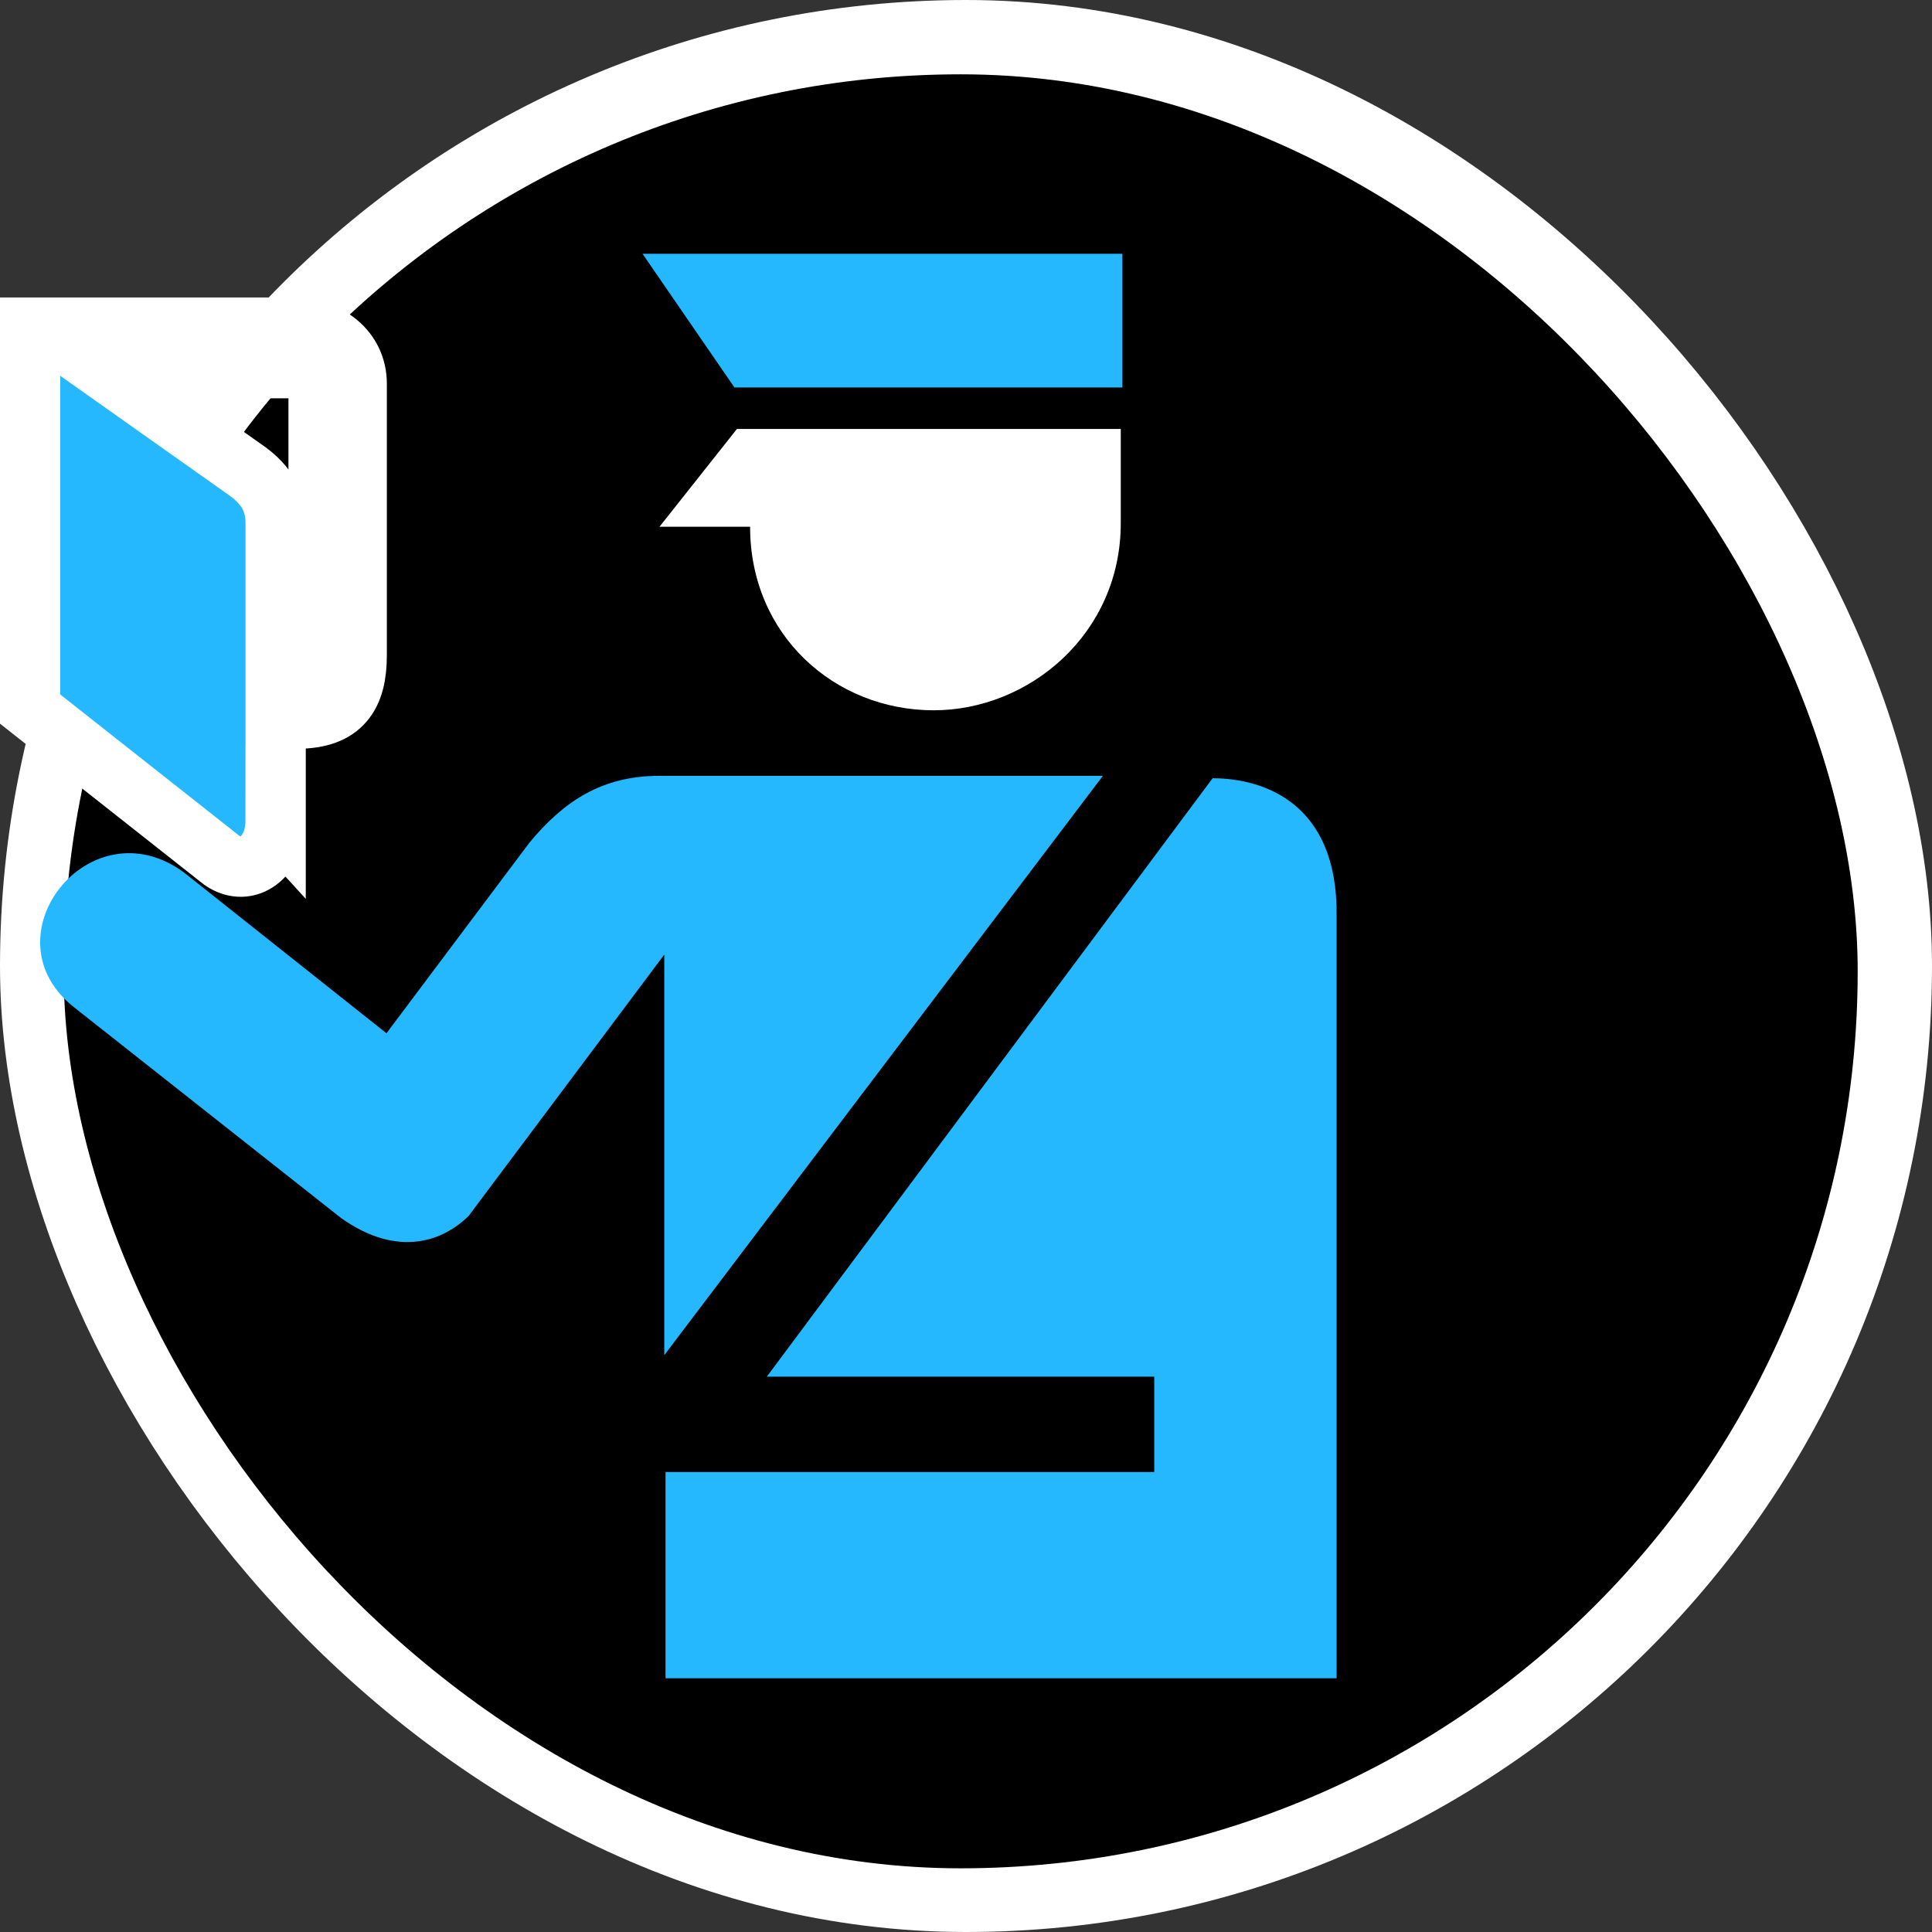<svg viewBox="0 0 28 28" xmlns="http://www.w3.org/2000/svg">
	<rect x="0" y="0" width="28" height="28" fill="#333333" stroke="none"/>
	<rect fill="#f00" height="25.846" rx="12.923" stroke="#fff" stroke-width="2.154" width="25.846" x="1.077" y="1.077"/>
	<rect height="26" rx="13" width="26" x=".923" y="1.077"/>
	<g fill="#26b8ff">
		<path d="m3.995 11.901v-1.486h.311c.656 0 .864-.346.864-.916v-3.939c0-.484-.415-.812-.95-.812h-3.784v5.528l2.781 2.194c.38.259.777-.069.777-.57zm.259-6.565c.155 0 .363.104.363.311v3.904c0 .19-.138.311-.311.311h-.311v-2.263c0-.242-.052-.501-.397-.76l-2.125-1.503z" stroke="#fff" stroke-width=".873"/>
		<path d="m15.984 11.244h-6.427c-.829 0-1.382.363-1.883.967l-2.073 2.764-2.937-2.332c-1.365-1.002-2.902.95-1.572 1.97l3.853 3.041c.829.587 1.486.328 1.849-.035l2.833-3.784v5.805z" stroke-width=".173"/>
		<path d="m58.7 3.7 7.7 11.2h32.5v-11.2z" transform="matrix(.173 0 0 .173 -.843 3.038)"/>
	</g>
	<g stroke-width=".173">
		<path d="m9.558 7.634h1.313c0 1.572 1.227 2.66 2.66 2.66 1.382 0 2.712-1.106 2.712-2.712v-1.365h-5.563z" fill="#fff"/>
		<path d="m17.574 11.279-6.461 8.673h5.615v1.382h-7.083v2.989h9.726v-11.057c.017-1.624-1.054-1.987-1.797-1.987z" fill="#26b8ff"/>
	</g>
</svg>
